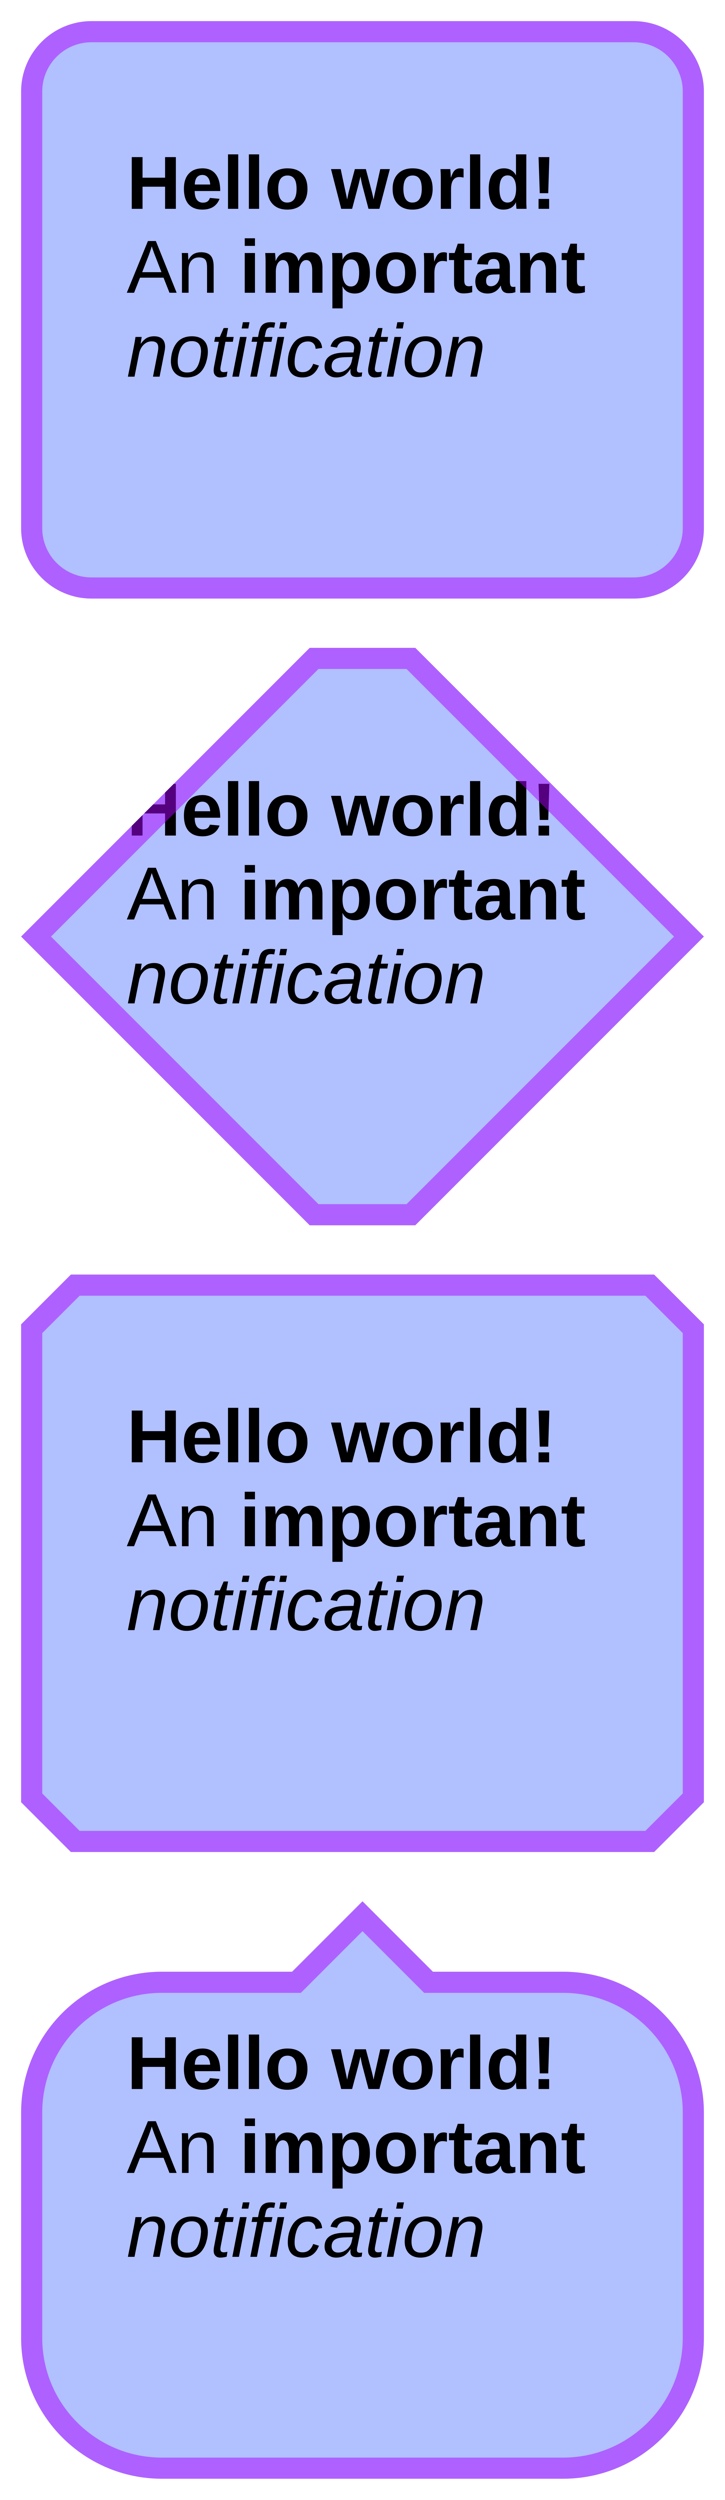 <?xml version="1.0" encoding="UTF-8"?>
<svg xmlns="http://www.w3.org/2000/svg" xmlns:xlink="http://www.w3.org/1999/xlink" width="103pt" height="355pt" viewBox="0 0 103 355" version="1.1">
<defs>
<g>
<symbol overflow="visible" id="glyph0-0">
<path style="stroke:none;" d="M 1.062 -7.344 L 6.938 -7.344 L 6.938 0 L 1.062 0 Z M 1.469 -6.953 L 1.469 -0.391 L 6.531 -0.391 L 6.531 -6.953 Z M 1.469 -6.953 "/>
</symbol>
<symbol overflow="visible" id="glyph0-1">
<path style="stroke:none;" d="M 5.453 0 L 5.453 -3.141 L 2.25 -3.141 L 2.25 0 L 0.719 0 L 0.719 -7.344 L 2.25 -7.344 L 2.25 -4.422 L 5.453 -4.422 L 5.453 -7.344 L 6.984 -7.344 L 6.984 0 Z M 5.453 0 "/>
</symbol>
<symbol overflow="visible" id="glyph0-2">
<path style="stroke:none;" d="M 3.047 0.109 C 2.203 0.109 1.551 -0.141 1.094 -0.641 C 0.645 -1.148 0.422 -1.883 0.422 -2.844 C 0.422 -3.77 0.648 -4.484 1.109 -4.984 C 1.566 -5.492 2.223 -5.75 3.078 -5.75 C 3.879 -5.75 4.492 -5.477 4.922 -4.938 C 5.359 -4.395 5.578 -3.609 5.578 -2.578 L 5.578 -2.531 L 1.953 -2.531 C 1.953 -1.988 2.051 -1.578 2.25 -1.297 C 2.457 -1.016 2.75 -0.875 3.125 -0.875 C 3.645 -0.875 3.973 -1.098 4.109 -1.547 L 5.484 -1.422 C 5.086 -0.398 4.273 0.109 3.047 0.109 Z M 3.047 -4.812 C 2.703 -4.812 2.438 -4.691 2.25 -4.453 C 2.07 -4.211 1.977 -3.879 1.969 -3.453 L 4.156 -3.453 C 4.125 -3.91 4.008 -4.25 3.812 -4.469 C 3.625 -4.695 3.367 -4.812 3.047 -4.812 Z M 3.047 -4.812 "/>
</symbol>
<symbol overflow="visible" id="glyph0-3">
<path style="stroke:none;" d="M 0.75 0 L 0.75 -7.734 L 2.203 -7.734 L 2.203 0 Z M 0.75 0 "/>
</symbol>
<symbol overflow="visible" id="glyph0-4">
<path style="stroke:none;" d="M 6.109 -2.828 C 6.109 -1.91 5.852 -1.191 5.344 -0.672 C 4.832 -0.148 4.129 0.109 3.234 0.109 C 2.359 0.109 1.672 -0.148 1.172 -0.672 C 0.672 -1.191 0.422 -1.91 0.422 -2.828 C 0.422 -3.734 0.672 -4.445 1.172 -4.969 C 1.672 -5.488 2.367 -5.75 3.266 -5.75 C 4.18 -5.75 4.883 -5.492 5.375 -4.984 C 5.863 -4.484 6.109 -3.766 6.109 -2.828 Z M 4.562 -2.828 C 4.562 -3.492 4.453 -3.977 4.234 -4.281 C 4.016 -4.582 3.695 -4.734 3.281 -4.734 C 2.395 -4.734 1.953 -4.098 1.953 -2.828 C 1.953 -2.191 2.062 -1.707 2.281 -1.375 C 2.5 -1.051 2.812 -0.891 3.219 -0.891 C 4.113 -0.891 4.562 -1.535 4.562 -2.828 Z M 4.562 -2.828 "/>
</symbol>
<symbol overflow="visible" id="glyph0-5">
<path style="stroke:none;" d=""/>
</symbol>
<symbol overflow="visible" id="glyph0-6">
<path style="stroke:none;" d="M 6.844 0 L 5.297 0 L 4.391 -3.438 C 4.348 -3.594 4.27 -3.977 4.156 -4.594 L 3.875 -3.422 L 2.969 0 L 1.422 0 L -0.031 -5.641 L 1.344 -5.641 L 2.266 -1.328 L 2.344 -1.719 L 2.469 -2.328 L 3.359 -5.641 L 4.922 -5.641 L 5.797 -2.328 C 5.848 -2.141 5.922 -1.805 6.016 -1.328 L 6.156 -2.016 L 6.969 -5.641 L 8.328 -5.641 Z M 6.844 0 "/>
</symbol>
<symbol overflow="visible" id="glyph0-7">
<path style="stroke:none;" d="M 0.75 0 L 0.75 -4.312 C 0.75 -4.625 0.742 -4.883 0.734 -5.094 C 0.723 -5.301 0.711 -5.484 0.703 -5.641 L 2.094 -5.641 C 2.102 -5.578 2.117 -5.383 2.141 -5.062 C 2.16 -4.75 2.172 -4.539 2.172 -4.438 L 2.188 -4.438 C 2.332 -4.832 2.457 -5.109 2.562 -5.266 C 2.676 -5.43 2.805 -5.551 2.953 -5.625 C 3.109 -5.707 3.301 -5.75 3.531 -5.75 C 3.719 -5.75 3.867 -5.723 3.984 -5.672 L 3.984 -4.438 C 3.754 -4.488 3.547 -4.516 3.359 -4.516 C 2.992 -4.516 2.707 -4.367 2.5 -4.078 C 2.301 -3.785 2.203 -3.348 2.203 -2.766 L 2.203 0 Z M 0.75 0 "/>
</symbol>
<symbol overflow="visible" id="glyph0-8">
<path style="stroke:none;" d="M 4.391 0 C 4.379 -0.051 4.363 -0.18 4.344 -0.391 C 4.32 -0.598 4.312 -0.773 4.312 -0.922 L 4.297 -0.922 C 3.984 -0.234 3.383 0.109 2.5 0.109 C 1.844 0.109 1.332 -0.145 0.969 -0.656 C 0.613 -1.176 0.438 -1.895 0.438 -2.812 C 0.438 -3.75 0.625 -4.473 1 -4.984 C 1.375 -5.492 1.91 -5.75 2.609 -5.75 C 3.004 -5.75 3.348 -5.66 3.641 -5.484 C 3.93 -5.316 4.156 -5.07 4.312 -4.75 L 4.312 -7.734 L 5.781 -7.734 L 5.781 -1.234 C 5.781 -0.879 5.789 -0.469 5.812 0 Z M 4.328 -2.844 C 4.328 -3.457 4.223 -3.926 4.016 -4.25 C 3.816 -4.582 3.52 -4.75 3.125 -4.75 C 2.727 -4.75 2.438 -4.586 2.25 -4.266 C 2.062 -3.953 1.969 -3.469 1.969 -2.812 C 1.969 -1.531 2.348 -0.891 3.109 -0.891 C 3.492 -0.891 3.789 -1.055 4 -1.391 C 4.219 -1.734 4.328 -2.219 4.328 -2.844 Z M 4.328 -2.844 "/>
</symbol>
<symbol overflow="visible" id="glyph0-9">
<path style="stroke:none;" d="M 2.375 -2.219 L 1.172 -2.219 L 1 -7.344 L 2.531 -7.344 Z M 1 0 L 1 -1.406 L 2.5 -1.406 L 2.5 0 Z M 1 0 "/>
</symbol>
<symbol overflow="visible" id="glyph0-10">
<path style="stroke:none;" d="M 0.75 -6.656 L 0.75 -7.734 L 2.203 -7.734 L 2.203 -6.656 Z M 0.75 0 L 0.75 -5.641 L 2.203 -5.641 L 2.203 0 Z M 0.75 0 "/>
</symbol>
<symbol overflow="visible" id="glyph0-11">
<path style="stroke:none;" d="M 4.062 0 L 4.062 -3.156 C 4.062 -4.145 3.773 -4.641 3.203 -4.641 C 2.91 -4.641 2.672 -4.488 2.484 -4.188 C 2.297 -3.883 2.203 -3.492 2.203 -3.016 L 2.203 0 L 0.75 0 L 0.75 -4.375 C 0.75 -4.676 0.742 -4.922 0.734 -5.109 C 0.723 -5.305 0.711 -5.484 0.703 -5.641 L 2.094 -5.641 C 2.102 -5.578 2.117 -5.398 2.141 -5.109 C 2.16 -4.816 2.172 -4.617 2.172 -4.516 L 2.188 -4.516 C 2.363 -4.941 2.586 -5.254 2.859 -5.453 C 3.129 -5.648 3.453 -5.75 3.828 -5.75 C 4.691 -5.75 5.219 -5.336 5.406 -4.516 L 5.438 -4.516 C 5.625 -4.953 5.848 -5.266 6.109 -5.453 C 6.379 -5.648 6.723 -5.75 7.141 -5.75 C 7.691 -5.75 8.109 -5.562 8.391 -5.188 C 8.68 -4.812 8.828 -4.273 8.828 -3.578 L 8.828 0 L 7.375 0 L 7.375 -3.156 C 7.375 -4.145 7.086 -4.641 6.516 -4.641 C 6.234 -4.641 6 -4.5 5.812 -4.219 C 5.633 -3.945 5.535 -3.57 5.516 -3.094 L 5.516 0 Z M 4.062 0 "/>
</symbol>
<symbol overflow="visible" id="glyph0-12">
<path style="stroke:none;" d="M 6.078 -2.844 C 6.078 -1.906 5.891 -1.176 5.516 -0.656 C 5.141 -0.145 4.609 0.109 3.922 0.109 C 3.523 0.109 3.176 0.023 2.875 -0.141 C 2.582 -0.316 2.359 -0.566 2.203 -0.891 L 2.172 -0.891 C 2.191 -0.785 2.203 -0.473 2.203 0.047 L 2.203 2.219 L 0.75 2.219 L 0.75 -4.344 C 0.75 -4.875 0.734 -5.305 0.703 -5.641 L 2.125 -5.641 C 2.145 -5.578 2.16 -5.453 2.172 -5.266 C 2.18 -5.078 2.188 -4.895 2.188 -4.719 L 2.203 -4.719 C 2.535 -5.414 3.141 -5.766 4.016 -5.766 C 4.672 -5.766 5.176 -5.508 5.531 -5 C 5.895 -4.488 6.078 -3.77 6.078 -2.844 Z M 4.547 -2.844 C 4.547 -4.102 4.16 -4.734 3.391 -4.734 C 3.004 -4.734 2.707 -4.562 2.5 -4.219 C 2.289 -3.883 2.188 -3.41 2.188 -2.797 C 2.188 -2.191 2.289 -1.723 2.5 -1.391 C 2.707 -1.055 3 -0.891 3.375 -0.891 C 4.156 -0.891 4.547 -1.539 4.547 -2.844 Z M 4.547 -2.844 "/>
</symbol>
<symbol overflow="visible" id="glyph0-13">
<path style="stroke:none;" d="M 2.188 0.094 C 1.758 0.094 1.426 -0.02 1.188 -0.25 C 0.957 -0.488 0.844 -0.848 0.844 -1.328 L 0.844 -4.641 L 0.125 -4.641 L 0.125 -5.641 L 0.922 -5.641 L 1.375 -6.969 L 2.297 -6.969 L 2.297 -5.641 L 3.359 -5.641 L 3.359 -4.641 L 2.297 -4.641 L 2.297 -1.719 C 2.297 -1.445 2.348 -1.242 2.453 -1.109 C 2.555 -0.984 2.719 -0.922 2.938 -0.922 C 3.051 -0.922 3.211 -0.941 3.422 -0.984 L 3.422 -0.078 C 3.055 0.035 2.645 0.094 2.188 0.094 Z M 2.188 0.094 "/>
</symbol>
<symbol overflow="visible" id="glyph0-14">
<path style="stroke:none;" d="M 2.047 0.109 C 1.504 0.109 1.078 -0.035 0.766 -0.328 C 0.461 -0.629 0.312 -1.051 0.312 -1.594 C 0.312 -2.176 0.5 -2.617 0.875 -2.922 C 1.258 -3.234 1.812 -3.391 2.531 -3.391 L 3.75 -3.422 L 3.75 -3.703 C 3.75 -4.066 3.68 -4.336 3.547 -4.516 C 3.422 -4.703 3.211 -4.797 2.922 -4.797 C 2.648 -4.797 2.453 -4.734 2.328 -4.609 C 2.203 -4.484 2.125 -4.281 2.094 -4 L 0.562 -4.062 C 0.656 -4.613 0.906 -5.031 1.312 -5.312 C 1.727 -5.602 2.285 -5.75 2.984 -5.75 C 3.703 -5.75 4.254 -5.57 4.641 -5.219 C 5.023 -4.863 5.219 -4.363 5.219 -3.719 L 5.219 -1.672 C 5.219 -1.348 5.254 -1.125 5.328 -1 C 5.398 -0.883 5.52 -0.828 5.688 -0.828 C 5.789 -0.828 5.895 -0.836 6 -0.859 L 6 -0.078 C 5.914 -0.055 5.836 -0.035 5.766 -0.016 C 5.703 0.004 5.633 0.02 5.562 0.031 C 5.488 0.039 5.41 0.047 5.328 0.047 C 5.254 0.055 5.164 0.062 5.062 0.062 C 4.695 0.062 4.426 -0.023 4.25 -0.203 C 4.07 -0.391 3.969 -0.656 3.938 -1 L 3.906 -1 C 3.488 -0.258 2.867 0.109 2.047 0.109 Z M 3.75 -2.609 L 3 -2.594 C 2.656 -2.582 2.41 -2.547 2.266 -2.484 C 2.129 -2.422 2.023 -2.328 1.953 -2.203 C 1.879 -2.078 1.844 -1.91 1.844 -1.703 C 1.844 -1.441 1.898 -1.242 2.016 -1.109 C 2.141 -0.984 2.305 -0.922 2.516 -0.922 C 2.742 -0.922 2.953 -0.984 3.141 -1.109 C 3.328 -1.234 3.473 -1.406 3.578 -1.625 C 3.691 -1.844 3.75 -2.078 3.75 -2.328 Z M 3.75 -2.609 "/>
</symbol>
<symbol overflow="visible" id="glyph0-15">
<path style="stroke:none;" d="M 4.391 0 L 4.391 -3.156 C 4.391 -4.145 4.055 -4.641 3.391 -4.641 C 3.035 -4.641 2.75 -4.488 2.531 -4.188 C 2.312 -3.883 2.203 -3.492 2.203 -3.016 L 2.203 0 L 0.75 0 L 0.75 -4.375 C 0.75 -4.676 0.742 -4.922 0.734 -5.109 C 0.723 -5.305 0.711 -5.484 0.703 -5.641 L 2.094 -5.641 C 2.102 -5.578 2.117 -5.398 2.141 -5.109 C 2.16 -4.816 2.172 -4.617 2.172 -4.516 L 2.188 -4.516 C 2.383 -4.941 2.629 -5.254 2.922 -5.453 C 3.223 -5.648 3.582 -5.75 4 -5.75 C 4.594 -5.75 5.051 -5.562 5.375 -5.188 C 5.695 -4.82 5.859 -4.285 5.859 -3.578 L 5.859 0 Z M 4.391 0 "/>
</symbol>
<symbol overflow="visible" id="glyph1-0">
<path style="stroke:none;" d="M 1.062 -7.344 L 6.938 -7.344 L 6.938 0 L 1.062 0 Z M 1.469 -6.953 L 1.469 -0.391 L 6.531 -0.391 L 6.531 -6.953 Z M 1.469 -6.953 "/>
</symbol>
<symbol overflow="visible" id="glyph1-1">
<path style="stroke:none;" d="M 6.078 0 L 5.234 -2.141 L 1.891 -2.141 L 1.047 0 L 0.016 0 L 3.016 -7.344 L 4.141 -7.344 L 7.094 0 Z M 3.562 -6.594 L 3.516 -6.453 C 3.43 -6.16 3.305 -5.789 3.141 -5.344 L 2.203 -2.922 L 4.938 -2.922 L 4 -5.344 C 3.906 -5.582 3.805 -5.852 3.703 -6.156 Z M 3.562 -6.594 "/>
</symbol>
<symbol overflow="visible" id="glyph1-2">
<path style="stroke:none;" d="M 4.297 0 L 4.297 -3.578 C 4.297 -3.941 4.258 -4.227 4.188 -4.438 C 4.113 -4.645 3.992 -4.789 3.828 -4.875 C 3.672 -4.969 3.441 -5.016 3.141 -5.016 C 2.68 -5.016 2.32 -4.859 2.062 -4.547 C 1.801 -4.242 1.672 -3.816 1.672 -3.266 L 1.672 0 L 0.734 0 L 0.734 -4.438 C 0.734 -5.094 0.723 -5.492 0.703 -5.641 L 1.594 -5.641 C 1.594 -5.617 1.594 -5.57 1.594 -5.5 C 1.602 -5.426 1.609 -5.336 1.609 -5.234 C 1.617 -5.129 1.629 -4.941 1.641 -4.672 L 1.656 -4.672 C 1.863 -5.055 2.109 -5.332 2.391 -5.5 C 2.68 -5.664 3.035 -5.75 3.453 -5.75 C 4.066 -5.75 4.516 -5.594 4.797 -5.281 C 5.086 -4.969 5.234 -4.457 5.234 -3.75 L 5.234 0 Z M 4.297 0 "/>
</symbol>
<symbol overflow="visible" id="glyph1-3">
<path style="stroke:none;" d=""/>
</symbol>
<symbol overflow="visible" id="glyph2-0">
<path style="stroke:none;" d=""/>
</symbol>
<symbol overflow="visible" id="glyph2-1">
<path style="stroke:none;" d="M 3.734 0 L 4.391 -3.359 C 4.453 -3.66 4.484 -3.922 4.484 -4.141 C 4.484 -4.723 4.172 -5.016 3.547 -5.016 C 3.109 -5.016 2.723 -4.848 2.391 -4.516 C 2.055 -4.18 1.836 -3.727 1.734 -3.156 L 1.109 0 L 0.172 0 L 1.047 -4.438 C 1.109 -4.758 1.176 -5.16 1.25 -5.641 L 2.125 -5.641 C 2.125 -5.598 2.102 -5.461 2.062 -5.234 C 2.031 -5.004 2.004 -4.816 1.984 -4.672 L 2 -4.672 C 2.289 -5.066 2.578 -5.344 2.859 -5.5 C 3.148 -5.656 3.5 -5.734 3.906 -5.734 C 4.414 -5.734 4.801 -5.602 5.062 -5.344 C 5.32 -5.094 5.453 -4.727 5.453 -4.25 C 5.453 -4.031 5.414 -3.75 5.344 -3.406 L 4.672 0 Z M 3.734 0 "/>
</symbol>
<symbol overflow="visible" id="glyph2-2">
<path style="stroke:none;" d="M 5.594 -3.562 C 5.594 -3.102 5.52 -2.629 5.375 -2.141 C 5.238 -1.66 5.039 -1.25 4.781 -0.906 C 4.531 -0.57 4.219 -0.316 3.844 -0.141 C 3.469 0.023 3.039 0.109 2.562 0.109 C 1.875 0.109 1.332 -0.094 0.938 -0.5 C 0.539 -0.914 0.344 -1.477 0.344 -2.188 C 0.363 -2.895 0.492 -3.52 0.734 -4.062 C 0.973 -4.613 1.305 -5.031 1.734 -5.312 C 2.172 -5.594 2.707 -5.734 3.344 -5.734 C 4.07 -5.734 4.629 -5.539 5.016 -5.156 C 5.398 -4.781 5.594 -4.25 5.594 -3.562 Z M 4.625 -3.562 C 4.625 -4.551 4.191 -5.047 3.328 -5.047 C 2.859 -5.047 2.484 -4.926 2.203 -4.688 C 1.922 -4.445 1.703 -4.082 1.547 -3.594 C 1.391 -3.102 1.312 -2.629 1.312 -2.172 C 1.312 -1.648 1.422 -1.254 1.641 -0.984 C 1.867 -0.723 2.191 -0.594 2.609 -0.594 C 2.973 -0.594 3.258 -0.648 3.469 -0.766 C 3.688 -0.891 3.879 -1.078 4.047 -1.328 C 4.211 -1.586 4.344 -1.914 4.438 -2.312 C 4.539 -2.707 4.602 -3.125 4.625 -3.562 Z M 4.625 -3.562 "/>
</symbol>
<symbol overflow="visible" id="glyph2-3">
<path style="stroke:none;" d="M 1.438 0.109 C 1.133 0.109 0.898 0.02 0.734 -0.156 C 0.566 -0.332 0.484 -0.566 0.484 -0.859 C 0.484 -1.055 0.508 -1.285 0.562 -1.547 L 1.219 -4.953 L 0.562 -4.953 L 0.703 -5.641 L 1.359 -5.641 L 1.906 -6.906 L 2.531 -6.906 L 2.297 -5.641 L 3.328 -5.641 L 3.203 -4.953 L 2.156 -4.953 L 1.5 -1.594 C 1.457 -1.383 1.438 -1.219 1.438 -1.094 C 1.438 -0.789 1.594 -0.641 1.906 -0.641 C 2.051 -0.641 2.227 -0.664 2.438 -0.719 L 2.328 -0.016 C 1.984 0.066 1.688 0.109 1.438 0.109 Z M 1.438 0.109 "/>
</symbol>
<symbol overflow="visible" id="glyph2-4">
<path style="stroke:none;" d="M 1.5 -6.844 L 1.672 -7.734 L 2.609 -7.734 L 2.438 -6.844 Z M 0.172 0 L 1.266 -5.641 L 2.203 -5.641 L 1.109 0 Z M 0.172 0 "/>
</symbol>
<symbol overflow="visible" id="glyph2-5">
<path style="stroke:none;" d="M 2.266 -4.953 L 1.297 0 L 0.359 0 L 1.328 -4.953 L 0.531 -4.953 L 0.672 -5.641 L 1.453 -5.641 L 1.578 -6.281 C 1.66 -6.664 1.766 -6.953 1.891 -7.141 C 2.023 -7.336 2.195 -7.484 2.406 -7.578 C 2.625 -7.68 2.898 -7.734 3.234 -7.734 C 3.492 -7.734 3.711 -7.711 3.891 -7.672 L 3.75 -6.953 L 3.516 -6.984 L 3.281 -7 C 3.062 -7 2.891 -6.941 2.766 -6.828 C 2.648 -6.711 2.562 -6.484 2.5 -6.141 L 2.391 -5.641 L 3.5 -5.641 L 3.359 -4.953 Z M 2.266 -4.953 "/>
</symbol>
<symbol overflow="visible" id="glyph2-6">
<path style="stroke:none;" d="M 2.438 -0.641 C 3.156 -0.641 3.66 -1.035 3.953 -1.828 L 4.766 -1.578 C 4.336 -0.453 3.555 0.109 2.422 0.109 C 1.754 0.109 1.238 -0.078 0.875 -0.453 C 0.52 -0.836 0.344 -1.375 0.344 -2.062 C 0.344 -2.75 0.469 -3.391 0.719 -3.984 C 0.977 -4.586 1.312 -5.031 1.719 -5.312 C 2.133 -5.602 2.645 -5.75 3.25 -5.75 C 3.844 -5.75 4.305 -5.598 4.641 -5.297 C 4.984 -5.004 5.176 -4.598 5.219 -4.078 L 4.297 -3.953 C 4.273 -4.285 4.172 -4.539 3.984 -4.719 C 3.797 -4.906 3.539 -5 3.219 -5 C 2.781 -5 2.426 -4.879 2.156 -4.641 C 1.883 -4.41 1.676 -4.039 1.531 -3.531 C 1.383 -3.02 1.312 -2.52 1.312 -2.031 C 1.312 -1.102 1.688 -0.641 2.438 -0.641 Z M 2.438 -0.641 "/>
</symbol>
<symbol overflow="visible" id="glyph2-7">
<path style="stroke:none;" d="M 4.828 0.047 C 4.504 0.047 4.27 -0.016 4.125 -0.141 C 3.977 -0.273 3.906 -0.477 3.906 -0.75 L 3.922 -1.078 L 3.891 -1.078 C 3.609 -0.641 3.312 -0.332 3 -0.156 C 2.688 0.02 2.312 0.109 1.875 0.109 C 1.395 0.109 1 -0.035 0.688 -0.328 C 0.383 -0.617 0.234 -0.992 0.234 -1.453 C 0.234 -2.086 0.461 -2.57 0.922 -2.906 C 1.391 -3.238 2.125 -3.41 3.125 -3.422 L 4.344 -3.438 C 4.406 -3.781 4.438 -4 4.438 -4.094 C 4.438 -4.414 4.344 -4.648 4.156 -4.797 C 3.977 -4.953 3.723 -5.031 3.391 -5.031 C 2.984 -5.031 2.672 -4.953 2.453 -4.797 C 2.242 -4.648 2.094 -4.426 2 -4.125 L 1.078 -4.281 C 1.234 -4.789 1.504 -5.16 1.891 -5.391 C 2.273 -5.629 2.797 -5.75 3.453 -5.75 C 4.047 -5.75 4.516 -5.609 4.859 -5.328 C 5.203 -5.047 5.375 -4.672 5.375 -4.203 C 5.375 -3.984 5.344 -3.711 5.281 -3.391 L 4.891 -1.422 C 4.848 -1.254 4.828 -1.098 4.828 -0.953 C 4.828 -0.703 4.969 -0.578 5.25 -0.578 C 5.352 -0.578 5.461 -0.586 5.578 -0.609 L 5.5 -0.031 C 5.27 0.02 5.047 0.047 4.828 0.047 Z M 4.219 -2.797 L 3.172 -2.766 C 2.766 -2.754 2.441 -2.719 2.203 -2.656 C 1.961 -2.594 1.773 -2.508 1.641 -2.406 C 1.516 -2.312 1.414 -2.188 1.344 -2.031 C 1.27 -1.883 1.234 -1.703 1.234 -1.484 C 1.234 -1.223 1.316 -1.008 1.484 -0.844 C 1.648 -0.688 1.867 -0.609 2.141 -0.609 C 2.473 -0.609 2.773 -0.68 3.047 -0.828 C 3.316 -0.973 3.539 -1.16 3.719 -1.391 C 3.895 -1.617 4.016 -1.867 4.078 -2.141 Z M 4.219 -2.797 "/>
</symbol>
</g>
<clipPath id="clip1">
  <path d="M 3 3 L 100 3 L 100 85 L 3 85 Z M 3 3 "/>
</clipPath>
<clipPath id="clip2">
  <path d="M 3 13 C 3 7.477 7.477 3 13 3 L 90 3 C 95.523 3 100 7.477 100 13 L 100 75 C 100 80.523 95.523 85 90 85 L 13 85 C 7.477 85 3 80.523 3 75 Z M 3 13 "/>
</clipPath>
<clipPath id="clip3">
  <path d="M 18 21 L 79 21 L 79 30 L 18 30 Z M 18 21 "/>
</clipPath>
<clipPath id="clip4">
  <path d="M 3 13 C 3 7.477 7.477 3 13 3 L 90 3 C 95.523 3 100 7.477 100 13 L 100 75 C 100 80.523 95.523 85 90 85 L 13 85 C 7.477 85 3 80.523 3 75 Z M 3 13 "/>
</clipPath>
<clipPath id="clip5">
  <path d="M 18 34 L 32 34 L 32 42 L 18 42 Z M 18 34 "/>
</clipPath>
<clipPath id="clip6">
  <path d="M 3 13 C 3 7.477 7.477 3 13 3 L 90 3 C 95.523 3 100 7.477 100 13 L 100 75 C 100 80.523 95.523 85 90 85 L 13 85 C 7.477 85 3 80.523 3 75 Z M 3 13 "/>
</clipPath>
<clipPath id="clip7">
  <path d="M 34 33 L 84 33 L 84 44 L 34 44 Z M 34 33 "/>
</clipPath>
<clipPath id="clip8">
  <path d="M 3 13 C 3 7.477 7.477 3 13 3 L 90 3 C 95.523 3 100 7.477 100 13 L 100 75 C 100 80.523 95.523 85 90 85 L 13 85 C 7.477 85 3 80.523 3 75 Z M 3 13 "/>
</clipPath>
<clipPath id="clip9">
  <path d="M 18 45 L 69 45 L 69 54 L 18 54 Z M 18 45 "/>
</clipPath>
<clipPath id="clip10">
  <path d="M 3 13 C 3 7.477 7.477 3 13 3 L 90 3 C 95.523 3 100 7.477 100 13 L 100 75 C 100 80.523 95.523 85 90 85 L 13 85 C 7.477 85 3 80.523 3 75 Z M 3 13 "/>
</clipPath>
<clipPath id="clip11">
  <path d="M 3 3 L 100 3 L 100 85 L 3 85 Z M 3 3 "/>
</clipPath>
<clipPath id="clip12">
  <path d="M 3 13 C 3 7.477 7.477 3 13 3 L 90 3 C 95.523 3 100 7.477 100 13 L 100 75 C 100 80.523 95.523 85 90 85 L 13 85 C 7.477 85 3 80.523 3 75 Z M 3 13 "/>
</clipPath>
<clipPath id="clip13">
  <path d="M 3 92 L 100 92 L 100 174 L 3 174 Z M 3 92 "/>
</clipPath>
<clipPath id="clip14">
  <path d="M 44 92 L 59 92 L 100 133 L 59 174 L 44 174 L 3 133 Z M 44 92 "/>
</clipPath>
<clipPath id="clip15">
  <path d="M 18 110 L 79 110 L 79 119 L 18 119 Z M 18 110 "/>
</clipPath>
<clipPath id="clip16">
  <path d="M 44 92 L 59 92 L 100 133 L 59 174 L 44 174 L 3 133 Z M 44 92 "/>
</clipPath>
<clipPath id="clip17">
  <path d="M 18 123 L 32 123 L 32 131 L 18 131 Z M 18 123 "/>
</clipPath>
<clipPath id="clip18">
  <path d="M 44 92 L 59 92 L 100 133 L 59 174 L 44 174 L 3 133 Z M 44 92 "/>
</clipPath>
<clipPath id="clip19">
  <path d="M 34 122 L 84 122 L 84 133 L 34 133 Z M 34 122 "/>
</clipPath>
<clipPath id="clip20">
  <path d="M 44 92 L 59 92 L 100 133 L 59 174 L 44 174 L 3 133 Z M 44 92 "/>
</clipPath>
<clipPath id="clip21">
  <path d="M 18 134 L 69 134 L 69 143 L 18 143 Z M 18 134 "/>
</clipPath>
<clipPath id="clip22">
  <path d="M 44 92 L 59 92 L 100 133 L 59 174 L 44 174 L 3 133 Z M 44 92 "/>
</clipPath>
<clipPath id="clip23">
  <path d="M 3 92 L 100 92 L 100 174 L 3 174 Z M 3 92 "/>
</clipPath>
<clipPath id="clip24">
  <path d="M 44 92 L 59 92 L 100 133 L 59 174 L 44 174 L 3 133 Z M 44 92 "/>
</clipPath>
<clipPath id="clip25">
  <path d="M 3 181 L 100 181 L 100 263 L 3 263 Z M 3 181 "/>
</clipPath>
<clipPath id="clip26">
  <path d="M 10.07 181 L 92.93 181 L 100 188.07 L 100 255.93 L 92.93 263 L 10.07 263 L 3 255.93 L 3 188.07 Z M 10.07 181 "/>
</clipPath>
<clipPath id="clip27">
  <path d="M 18 199 L 79 199 L 79 208 L 18 208 Z M 18 199 "/>
</clipPath>
<clipPath id="clip28">
  <path d="M 10.07 181 L 92.93 181 L 100 188.07 L 100 255.93 L 92.93 263 L 10.07 263 L 3 255.93 L 3 188.07 Z M 10.07 181 "/>
</clipPath>
<clipPath id="clip29">
  <path d="M 18 212 L 32 212 L 32 220 L 18 220 Z M 18 212 "/>
</clipPath>
<clipPath id="clip30">
  <path d="M 10.07 181 L 92.93 181 L 100 188.07 L 100 255.93 L 92.93 263 L 10.07 263 L 3 255.93 L 3 188.07 Z M 10.07 181 "/>
</clipPath>
<clipPath id="clip31">
  <path d="M 34 211 L 84 211 L 84 222 L 34 222 Z M 34 211 "/>
</clipPath>
<clipPath id="clip32">
  <path d="M 10.07 181 L 92.93 181 L 100 188.07 L 100 255.93 L 92.93 263 L 10.07 263 L 3 255.93 L 3 188.07 Z M 10.07 181 "/>
</clipPath>
<clipPath id="clip33">
  <path d="M 18 223 L 69 223 L 69 232 L 18 232 Z M 18 223 "/>
</clipPath>
<clipPath id="clip34">
  <path d="M 10.07 181 L 92.93 181 L 100 188.07 L 100 255.93 L 92.93 263 L 10.07 263 L 3 255.93 L 3 188.07 Z M 10.07 181 "/>
</clipPath>
<clipPath id="clip35">
  <path d="M 3 181 L 100 181 L 100 263 L 3 263 Z M 3 181 "/>
</clipPath>
<clipPath id="clip36">
  <path d="M 10.07 181 L 92.93 181 L 100 188.07 L 100 255.93 L 92.93 263 L 10.07 263 L 3 255.93 L 3 188.07 Z M 10.07 181 "/>
</clipPath>
<clipPath id="clip37">
  <path d="M 3 270 L 100 270 L 100 352 L 3 352 Z M 3 270 "/>
</clipPath>
<clipPath id="clip38">
  <path d="M 3 300 C 3 288.953 11.953 280 23 280 L 41.5 280 L 51.5 270 L 61.5 280 L 80 280 C 91.047 280 100 288.953 100 300 L 100 332 C 100 343.047 91.047 352 80 352 L 23 352 C 11.953 352 3 343.047 3 332 Z M 3 300 "/>
</clipPath>
<clipPath id="clip39">
  <path d="M 18 288 L 79 288 L 79 297 L 18 297 Z M 18 288 "/>
</clipPath>
<clipPath id="clip40">
  <path d="M 3 300 C 3 288.953 11.953 280 23 280 L 41.5 280 L 51.5 270 L 61.5 280 L 80 280 C 91.047 280 100 288.953 100 300 L 100 332 C 100 343.047 91.047 352 80 352 L 23 352 C 11.953 352 3 343.047 3 332 Z M 3 300 "/>
</clipPath>
<clipPath id="clip41">
  <path d="M 18 301 L 32 301 L 32 309 L 18 309 Z M 18 301 "/>
</clipPath>
<clipPath id="clip42">
  <path d="M 3 300 C 3 288.953 11.953 280 23 280 L 41.5 280 L 51.5 270 L 61.5 280 L 80 280 C 91.047 280 100 288.953 100 300 L 100 332 C 100 343.047 91.047 352 80 352 L 23 352 C 11.953 352 3 343.047 3 332 Z M 3 300 "/>
</clipPath>
<clipPath id="clip43">
  <path d="M 34 300 L 84 300 L 84 311 L 34 311 Z M 34 300 "/>
</clipPath>
<clipPath id="clip44">
  <path d="M 3 300 C 3 288.953 11.953 280 23 280 L 41.5 280 L 51.5 270 L 61.5 280 L 80 280 C 91.047 280 100 288.953 100 300 L 100 332 C 100 343.047 91.047 352 80 352 L 23 352 C 11.953 352 3 343.047 3 332 Z M 3 300 "/>
</clipPath>
<clipPath id="clip45">
  <path d="M 18 312 L 69 312 L 69 321 L 18 321 Z M 18 312 "/>
</clipPath>
<clipPath id="clip46">
  <path d="M 3 300 C 3 288.953 11.953 280 23 280 L 41.5 280 L 51.5 270 L 61.5 280 L 80 280 C 91.047 280 100 288.953 100 300 L 100 332 C 100 343.047 91.047 352 80 352 L 23 352 C 11.953 352 3 343.047 3 332 Z M 3 300 "/>
</clipPath>
<clipPath id="clip47">
  <path d="M 3 270 L 100 270 L 100 352 L 3 352 Z M 3 270 "/>
</clipPath>
<clipPath id="clip48">
  <path d="M 3 300 C 3 288.953 11.953 280 23 280 L 41.5 280 L 51.5 270 L 61.5 280 L 80 280 C 91.047 280 100 288.953 100 300 L 100 332 C 100 343.047 91.047 352 80 352 L 23 352 C 11.953 352 3 343.047 3 332 Z M 3 300 "/>
</clipPath>
</defs>
<g id="surface2">
<g clip-path="url(#clip1)" clip-rule="nonzero">
<g clip-path="url(#clip2)" clip-rule="nonzero">
<rect x="0" y="0" width="103" height="355" style="fill:rgb(38.039%,50.588%,100%);fill-opacity:0.494;stroke:none;"/>
</g>
</g>
<g clip-path="url(#clip3)" clip-rule="nonzero">
<g clip-path="url(#clip4)" clip-rule="nonzero">
<g style="fill:rgb(0%,0%,0.392%);fill-opacity:1;">
  <use xlink:href="#glyph0-1" x="18" y="29.656"/>
  <use xlink:href="#glyph0-2" x="25.707" y="29.656"/>
  <use xlink:href="#glyph0-3" x="31.643" y="29.656"/>
  <use xlink:href="#glyph0-3" x="34.607" y="29.656"/>
  <use xlink:href="#glyph0-4" x="37.572" y="29.656"/>
  <use xlink:href="#glyph0-5" x="44.091" y="29.656"/>
  <use xlink:href="#glyph0-6" x="47.056" y="29.656"/>
  <use xlink:href="#glyph0-4" x="55.356" y="29.656"/>
  <use xlink:href="#glyph0-7" x="61.875" y="29.656"/>
  <use xlink:href="#glyph0-3" x="66.028" y="29.656"/>
  <use xlink:href="#glyph0-8" x="68.993" y="29.656"/>
  <use xlink:href="#glyph0-9" x="75.512" y="29.656"/>
</g>
</g>
</g>
<g clip-path="url(#clip5)" clip-rule="nonzero">
<g clip-path="url(#clip6)" clip-rule="nonzero">
<g style="fill:rgb(0%,0%,0.392%);fill-opacity:1;">
  <use xlink:href="#glyph1-1" x="18" y="41.573"/>
  <use xlink:href="#glyph1-2" x="25.118" y="41.573"/>
  <use xlink:href="#glyph1-3" x="31.054" y="41.573"/>
</g>
</g>
</g>
<g clip-path="url(#clip7)" clip-rule="nonzero">
<g clip-path="url(#clip8)" clip-rule="nonzero">
<g style="fill:rgb(0%,0%,0.392%);fill-opacity:1;">
  <use xlink:href="#glyph0-10" x="34.019" y="41.573"/>
  <use xlink:href="#glyph0-11" x="36.983" y="41.573"/>
  <use xlink:href="#glyph0-12" x="46.473" y="41.573"/>
  <use xlink:href="#glyph0-4" x="52.991" y="41.573"/>
  <use xlink:href="#glyph0-7" x="59.51" y="41.573"/>
  <use xlink:href="#glyph0-13" x="63.663" y="41.573"/>
  <use xlink:href="#glyph0-14" x="67.217" y="41.573"/>
  <use xlink:href="#glyph0-15" x="73.152" y="41.573"/>
  <use xlink:href="#glyph0-13" x="79.671" y="41.573"/>
</g>
</g>
</g>
<g clip-path="url(#clip9)" clip-rule="nonzero">
<g clip-path="url(#clip10)" clip-rule="nonzero">
<g style="fill:rgb(0%,0%,0.392%);fill-opacity:1;">
  <use xlink:href="#glyph2-1" x="18" y="53.49"/>
  <use xlink:href="#glyph2-2" x="23.936" y="53.49"/>
  <use xlink:href="#glyph2-3" x="29.871" y="53.49"/>
  <use xlink:href="#glyph2-4" x="32.836" y="53.49"/>
  <use xlink:href="#glyph2-5" x="35.207" y="53.49"/>
  <use xlink:href="#glyph2-4" x="38.172" y="53.49"/>
  <use xlink:href="#glyph2-6" x="40.543" y="53.49"/>
  <use xlink:href="#glyph2-7" x="45.879" y="53.49"/>
  <use xlink:href="#glyph2-3" x="51.814" y="53.49"/>
  <use xlink:href="#glyph2-4" x="54.779" y="53.49"/>
  <use xlink:href="#glyph2-2" x="57.15" y="53.49"/>
  <use xlink:href="#glyph2-1" x="63.086" y="53.49"/>
</g>
</g>
</g>
<g clip-path="url(#clip11)" clip-rule="nonzero">
<g clip-path="url(#clip12)" clip-rule="nonzero">
<path style="fill:none;stroke-width:6;stroke-linecap:butt;stroke-linejoin:miter;stroke:rgb(66.667%,0%,100%);stroke-opacity:0.494;stroke-miterlimit:10;" d="M 3 13 C 3 7.477 7.477 3 13 3 L 90 3 C 95.523 3 100 7.477 100 13 L 100 75 C 100 80.523 95.523 85 90 85 L 13 85 C 7.477 85 3 80.523 3 75 Z M 3 13 "/>
</g>
</g>
<g clip-path="url(#clip13)" clip-rule="nonzero">
<g clip-path="url(#clip14)" clip-rule="nonzero">
<rect x="0" y="0" width="103" height="355" style="fill:rgb(38.039%,50.588%,100%);fill-opacity:0.494;stroke:none;"/>
</g>
</g>
<g clip-path="url(#clip15)" clip-rule="nonzero">
<g clip-path="url(#clip16)" clip-rule="nonzero">
<g style="fill:rgb(0%,0%,0.392%);fill-opacity:1;">
  <use xlink:href="#glyph0-1" x="18" y="118.656"/>
  <use xlink:href="#glyph0-2" x="25.707" y="118.656"/>
  <use xlink:href="#glyph0-3" x="31.643" y="118.656"/>
  <use xlink:href="#glyph0-3" x="34.607" y="118.656"/>
  <use xlink:href="#glyph0-4" x="37.572" y="118.656"/>
  <use xlink:href="#glyph0-5" x="44.091" y="118.656"/>
  <use xlink:href="#glyph0-6" x="47.056" y="118.656"/>
  <use xlink:href="#glyph0-4" x="55.356" y="118.656"/>
  <use xlink:href="#glyph0-7" x="61.875" y="118.656"/>
  <use xlink:href="#glyph0-3" x="66.028" y="118.656"/>
  <use xlink:href="#glyph0-8" x="68.993" y="118.656"/>
  <use xlink:href="#glyph0-9" x="75.512" y="118.656"/>
</g>
</g>
</g>
<g clip-path="url(#clip17)" clip-rule="nonzero">
<g clip-path="url(#clip18)" clip-rule="nonzero">
<g style="fill:rgb(0%,0%,0.392%);fill-opacity:1;">
  <use xlink:href="#glyph1-1" x="18" y="130.573"/>
  <use xlink:href="#glyph1-2" x="25.118" y="130.573"/>
  <use xlink:href="#glyph1-3" x="31.054" y="130.573"/>
</g>
</g>
</g>
<g clip-path="url(#clip19)" clip-rule="nonzero">
<g clip-path="url(#clip20)" clip-rule="nonzero">
<g style="fill:rgb(0%,0%,0.392%);fill-opacity:1;">
  <use xlink:href="#glyph0-10" x="34.019" y="130.573"/>
  <use xlink:href="#glyph0-11" x="36.983" y="130.573"/>
  <use xlink:href="#glyph0-12" x="46.473" y="130.573"/>
  <use xlink:href="#glyph0-4" x="52.991" y="130.573"/>
  <use xlink:href="#glyph0-7" x="59.51" y="130.573"/>
  <use xlink:href="#glyph0-13" x="63.663" y="130.573"/>
  <use xlink:href="#glyph0-14" x="67.217" y="130.573"/>
  <use xlink:href="#glyph0-15" x="73.152" y="130.573"/>
  <use xlink:href="#glyph0-13" x="79.671" y="130.573"/>
</g>
</g>
</g>
<g clip-path="url(#clip21)" clip-rule="nonzero">
<g clip-path="url(#clip22)" clip-rule="nonzero">
<g style="fill:rgb(0%,0%,0.392%);fill-opacity:1;">
  <use xlink:href="#glyph2-1" x="18" y="142.49"/>
  <use xlink:href="#glyph2-2" x="23.936" y="142.49"/>
  <use xlink:href="#glyph2-3" x="29.871" y="142.49"/>
  <use xlink:href="#glyph2-4" x="32.836" y="142.49"/>
  <use xlink:href="#glyph2-5" x="35.207" y="142.49"/>
  <use xlink:href="#glyph2-4" x="38.172" y="142.49"/>
  <use xlink:href="#glyph2-6" x="40.543" y="142.49"/>
  <use xlink:href="#glyph2-7" x="45.879" y="142.49"/>
  <use xlink:href="#glyph2-3" x="51.814" y="142.49"/>
  <use xlink:href="#glyph2-4" x="54.779" y="142.49"/>
  <use xlink:href="#glyph2-2" x="57.15" y="142.49"/>
  <use xlink:href="#glyph2-1" x="63.086" y="142.49"/>
</g>
</g>
</g>
<g clip-path="url(#clip23)" clip-rule="nonzero">
<g clip-path="url(#clip24)" clip-rule="nonzero">
<path style="fill:none;stroke-width:6;stroke-linecap:butt;stroke-linejoin:miter;stroke:rgb(66.667%,0%,100%);stroke-opacity:0.494;stroke-miterlimit:10;" d="M 44 3 L 59 3 L 100 44 L 59 85 L 44 85 L 3 44 Z M 44 3 " transform="matrix(1,0,0,1,0,89)"/>
</g>
</g>
<g clip-path="url(#clip25)" clip-rule="nonzero">
<g clip-path="url(#clip26)" clip-rule="nonzero">
<rect x="0" y="0" width="103" height="355" style="fill:rgb(38.039%,50.588%,100%);fill-opacity:0.494;stroke:none;"/>
</g>
</g>
<g clip-path="url(#clip27)" clip-rule="nonzero">
<g clip-path="url(#clip28)" clip-rule="nonzero">
<g style="fill:rgb(0%,0%,0.392%);fill-opacity:1;">
  <use xlink:href="#glyph0-1" x="18" y="207.656"/>
  <use xlink:href="#glyph0-2" x="25.707" y="207.656"/>
  <use xlink:href="#glyph0-3" x="31.643" y="207.656"/>
  <use xlink:href="#glyph0-3" x="34.607" y="207.656"/>
  <use xlink:href="#glyph0-4" x="37.572" y="207.656"/>
  <use xlink:href="#glyph0-5" x="44.091" y="207.656"/>
  <use xlink:href="#glyph0-6" x="47.056" y="207.656"/>
  <use xlink:href="#glyph0-4" x="55.356" y="207.656"/>
  <use xlink:href="#glyph0-7" x="61.875" y="207.656"/>
  <use xlink:href="#glyph0-3" x="66.028" y="207.656"/>
  <use xlink:href="#glyph0-8" x="68.993" y="207.656"/>
  <use xlink:href="#glyph0-9" x="75.512" y="207.656"/>
</g>
</g>
</g>
<g clip-path="url(#clip29)" clip-rule="nonzero">
<g clip-path="url(#clip30)" clip-rule="nonzero">
<g style="fill:rgb(0%,0%,0.392%);fill-opacity:1;">
  <use xlink:href="#glyph1-1" x="18" y="219.573"/>
  <use xlink:href="#glyph1-2" x="25.118" y="219.573"/>
  <use xlink:href="#glyph1-3" x="31.054" y="219.573"/>
</g>
</g>
</g>
<g clip-path="url(#clip31)" clip-rule="nonzero">
<g clip-path="url(#clip32)" clip-rule="nonzero">
<g style="fill:rgb(0%,0%,0.392%);fill-opacity:1;">
  <use xlink:href="#glyph0-10" x="34.019" y="219.573"/>
  <use xlink:href="#glyph0-11" x="36.983" y="219.573"/>
  <use xlink:href="#glyph0-12" x="46.473" y="219.573"/>
  <use xlink:href="#glyph0-4" x="52.991" y="219.573"/>
  <use xlink:href="#glyph0-7" x="59.51" y="219.573"/>
  <use xlink:href="#glyph0-13" x="63.663" y="219.573"/>
  <use xlink:href="#glyph0-14" x="67.217" y="219.573"/>
  <use xlink:href="#glyph0-15" x="73.152" y="219.573"/>
  <use xlink:href="#glyph0-13" x="79.671" y="219.573"/>
</g>
</g>
</g>
<g clip-path="url(#clip33)" clip-rule="nonzero">
<g clip-path="url(#clip34)" clip-rule="nonzero">
<g style="fill:rgb(0%,0%,0.392%);fill-opacity:1;">
  <use xlink:href="#glyph2-1" x="18" y="231.49"/>
  <use xlink:href="#glyph2-2" x="23.936" y="231.49"/>
  <use xlink:href="#glyph2-3" x="29.871" y="231.49"/>
  <use xlink:href="#glyph2-4" x="32.836" y="231.49"/>
  <use xlink:href="#glyph2-5" x="35.207" y="231.49"/>
  <use xlink:href="#glyph2-4" x="38.172" y="231.49"/>
  <use xlink:href="#glyph2-6" x="40.543" y="231.49"/>
  <use xlink:href="#glyph2-7" x="45.879" y="231.49"/>
  <use xlink:href="#glyph2-3" x="51.814" y="231.49"/>
  <use xlink:href="#glyph2-4" x="54.779" y="231.49"/>
  <use xlink:href="#glyph2-2" x="57.15" y="231.49"/>
  <use xlink:href="#glyph2-1" x="63.086" y="231.49"/>
</g>
</g>
</g>
<g clip-path="url(#clip35)" clip-rule="nonzero">
<g clip-path="url(#clip36)" clip-rule="nonzero">
<path style="fill:none;stroke-width:6;stroke-linecap:butt;stroke-linejoin:miter;stroke:rgb(66.667%,0%,100%);stroke-opacity:0.494;stroke-miterlimit:10;" d="M 10.07 3 L 92.93 3 L 100 10.07 L 100 77.93 L 92.93 85 L 10.07 85 L 3 77.93 L 3 10.07 Z M 10.07 3 " transform="matrix(1,0,0,1,0,178)"/>
</g>
</g>
<g clip-path="url(#clip37)" clip-rule="nonzero">
<g clip-path="url(#clip38)" clip-rule="nonzero">
<rect x="0" y="0" width="103" height="355" style="fill:rgb(38.039%,50.588%,100%);fill-opacity:0.494;stroke:none;"/>
</g>
</g>
<g clip-path="url(#clip39)" clip-rule="nonzero">
<g clip-path="url(#clip40)" clip-rule="nonzero">
<g style="fill:rgb(0%,0%,0.392%);fill-opacity:1;">
  <use xlink:href="#glyph0-1" x="18" y="296.656"/>
  <use xlink:href="#glyph0-2" x="25.707" y="296.656"/>
  <use xlink:href="#glyph0-3" x="31.643" y="296.656"/>
  <use xlink:href="#glyph0-3" x="34.607" y="296.656"/>
  <use xlink:href="#glyph0-4" x="37.572" y="296.656"/>
  <use xlink:href="#glyph0-5" x="44.091" y="296.656"/>
  <use xlink:href="#glyph0-6" x="47.056" y="296.656"/>
  <use xlink:href="#glyph0-4" x="55.356" y="296.656"/>
  <use xlink:href="#glyph0-7" x="61.875" y="296.656"/>
  <use xlink:href="#glyph0-3" x="66.028" y="296.656"/>
  <use xlink:href="#glyph0-8" x="68.993" y="296.656"/>
  <use xlink:href="#glyph0-9" x="75.512" y="296.656"/>
</g>
</g>
</g>
<g clip-path="url(#clip41)" clip-rule="nonzero">
<g clip-path="url(#clip42)" clip-rule="nonzero">
<g style="fill:rgb(0%,0%,0.392%);fill-opacity:1;">
  <use xlink:href="#glyph1-1" x="18" y="308.573"/>
  <use xlink:href="#glyph1-2" x="25.118" y="308.573"/>
  <use xlink:href="#glyph1-3" x="31.054" y="308.573"/>
</g>
</g>
</g>
<g clip-path="url(#clip43)" clip-rule="nonzero">
<g clip-path="url(#clip44)" clip-rule="nonzero">
<g style="fill:rgb(0%,0%,0.392%);fill-opacity:1;">
  <use xlink:href="#glyph0-10" x="34.019" y="308.573"/>
  <use xlink:href="#glyph0-11" x="36.983" y="308.573"/>
  <use xlink:href="#glyph0-12" x="46.473" y="308.573"/>
  <use xlink:href="#glyph0-4" x="52.991" y="308.573"/>
  <use xlink:href="#glyph0-7" x="59.51" y="308.573"/>
  <use xlink:href="#glyph0-13" x="63.663" y="308.573"/>
  <use xlink:href="#glyph0-14" x="67.217" y="308.573"/>
  <use xlink:href="#glyph0-15" x="73.152" y="308.573"/>
  <use xlink:href="#glyph0-13" x="79.671" y="308.573"/>
</g>
</g>
</g>
<g clip-path="url(#clip45)" clip-rule="nonzero">
<g clip-path="url(#clip46)" clip-rule="nonzero">
<g style="fill:rgb(0%,0%,0.392%);fill-opacity:1;">
  <use xlink:href="#glyph2-1" x="18" y="320.49"/>
  <use xlink:href="#glyph2-2" x="23.936" y="320.49"/>
  <use xlink:href="#glyph2-3" x="29.871" y="320.49"/>
  <use xlink:href="#glyph2-4" x="32.836" y="320.49"/>
  <use xlink:href="#glyph2-5" x="35.207" y="320.49"/>
  <use xlink:href="#glyph2-4" x="38.172" y="320.49"/>
  <use xlink:href="#glyph2-6" x="40.543" y="320.49"/>
  <use xlink:href="#glyph2-7" x="45.879" y="320.49"/>
  <use xlink:href="#glyph2-3" x="51.814" y="320.49"/>
  <use xlink:href="#glyph2-4" x="54.779" y="320.49"/>
  <use xlink:href="#glyph2-2" x="57.15" y="320.49"/>
  <use xlink:href="#glyph2-1" x="63.086" y="320.49"/>
</g>
</g>
</g>
<g clip-path="url(#clip47)" clip-rule="nonzero">
<g clip-path="url(#clip48)" clip-rule="nonzero">
<path style="fill:none;stroke-width:6;stroke-linecap:butt;stroke-linejoin:miter;stroke:rgb(66.667%,0%,100%);stroke-opacity:0.494;stroke-miterlimit:10;" d="M 3 33 C 3 21.953 11.953 13 23 13 L 41.5 13 L 51.5 3 L 61.5 13 L 80 13 C 91.047 13 100 21.953 100 33 L 100 65 C 100 76.047 91.047 85 80 85 L 23 85 C 11.953 85 3 76.047 3 65 Z M 3 33 " transform="matrix(1,0,0,1,0,267)"/>
</g>
</g>
</g>
</svg>
